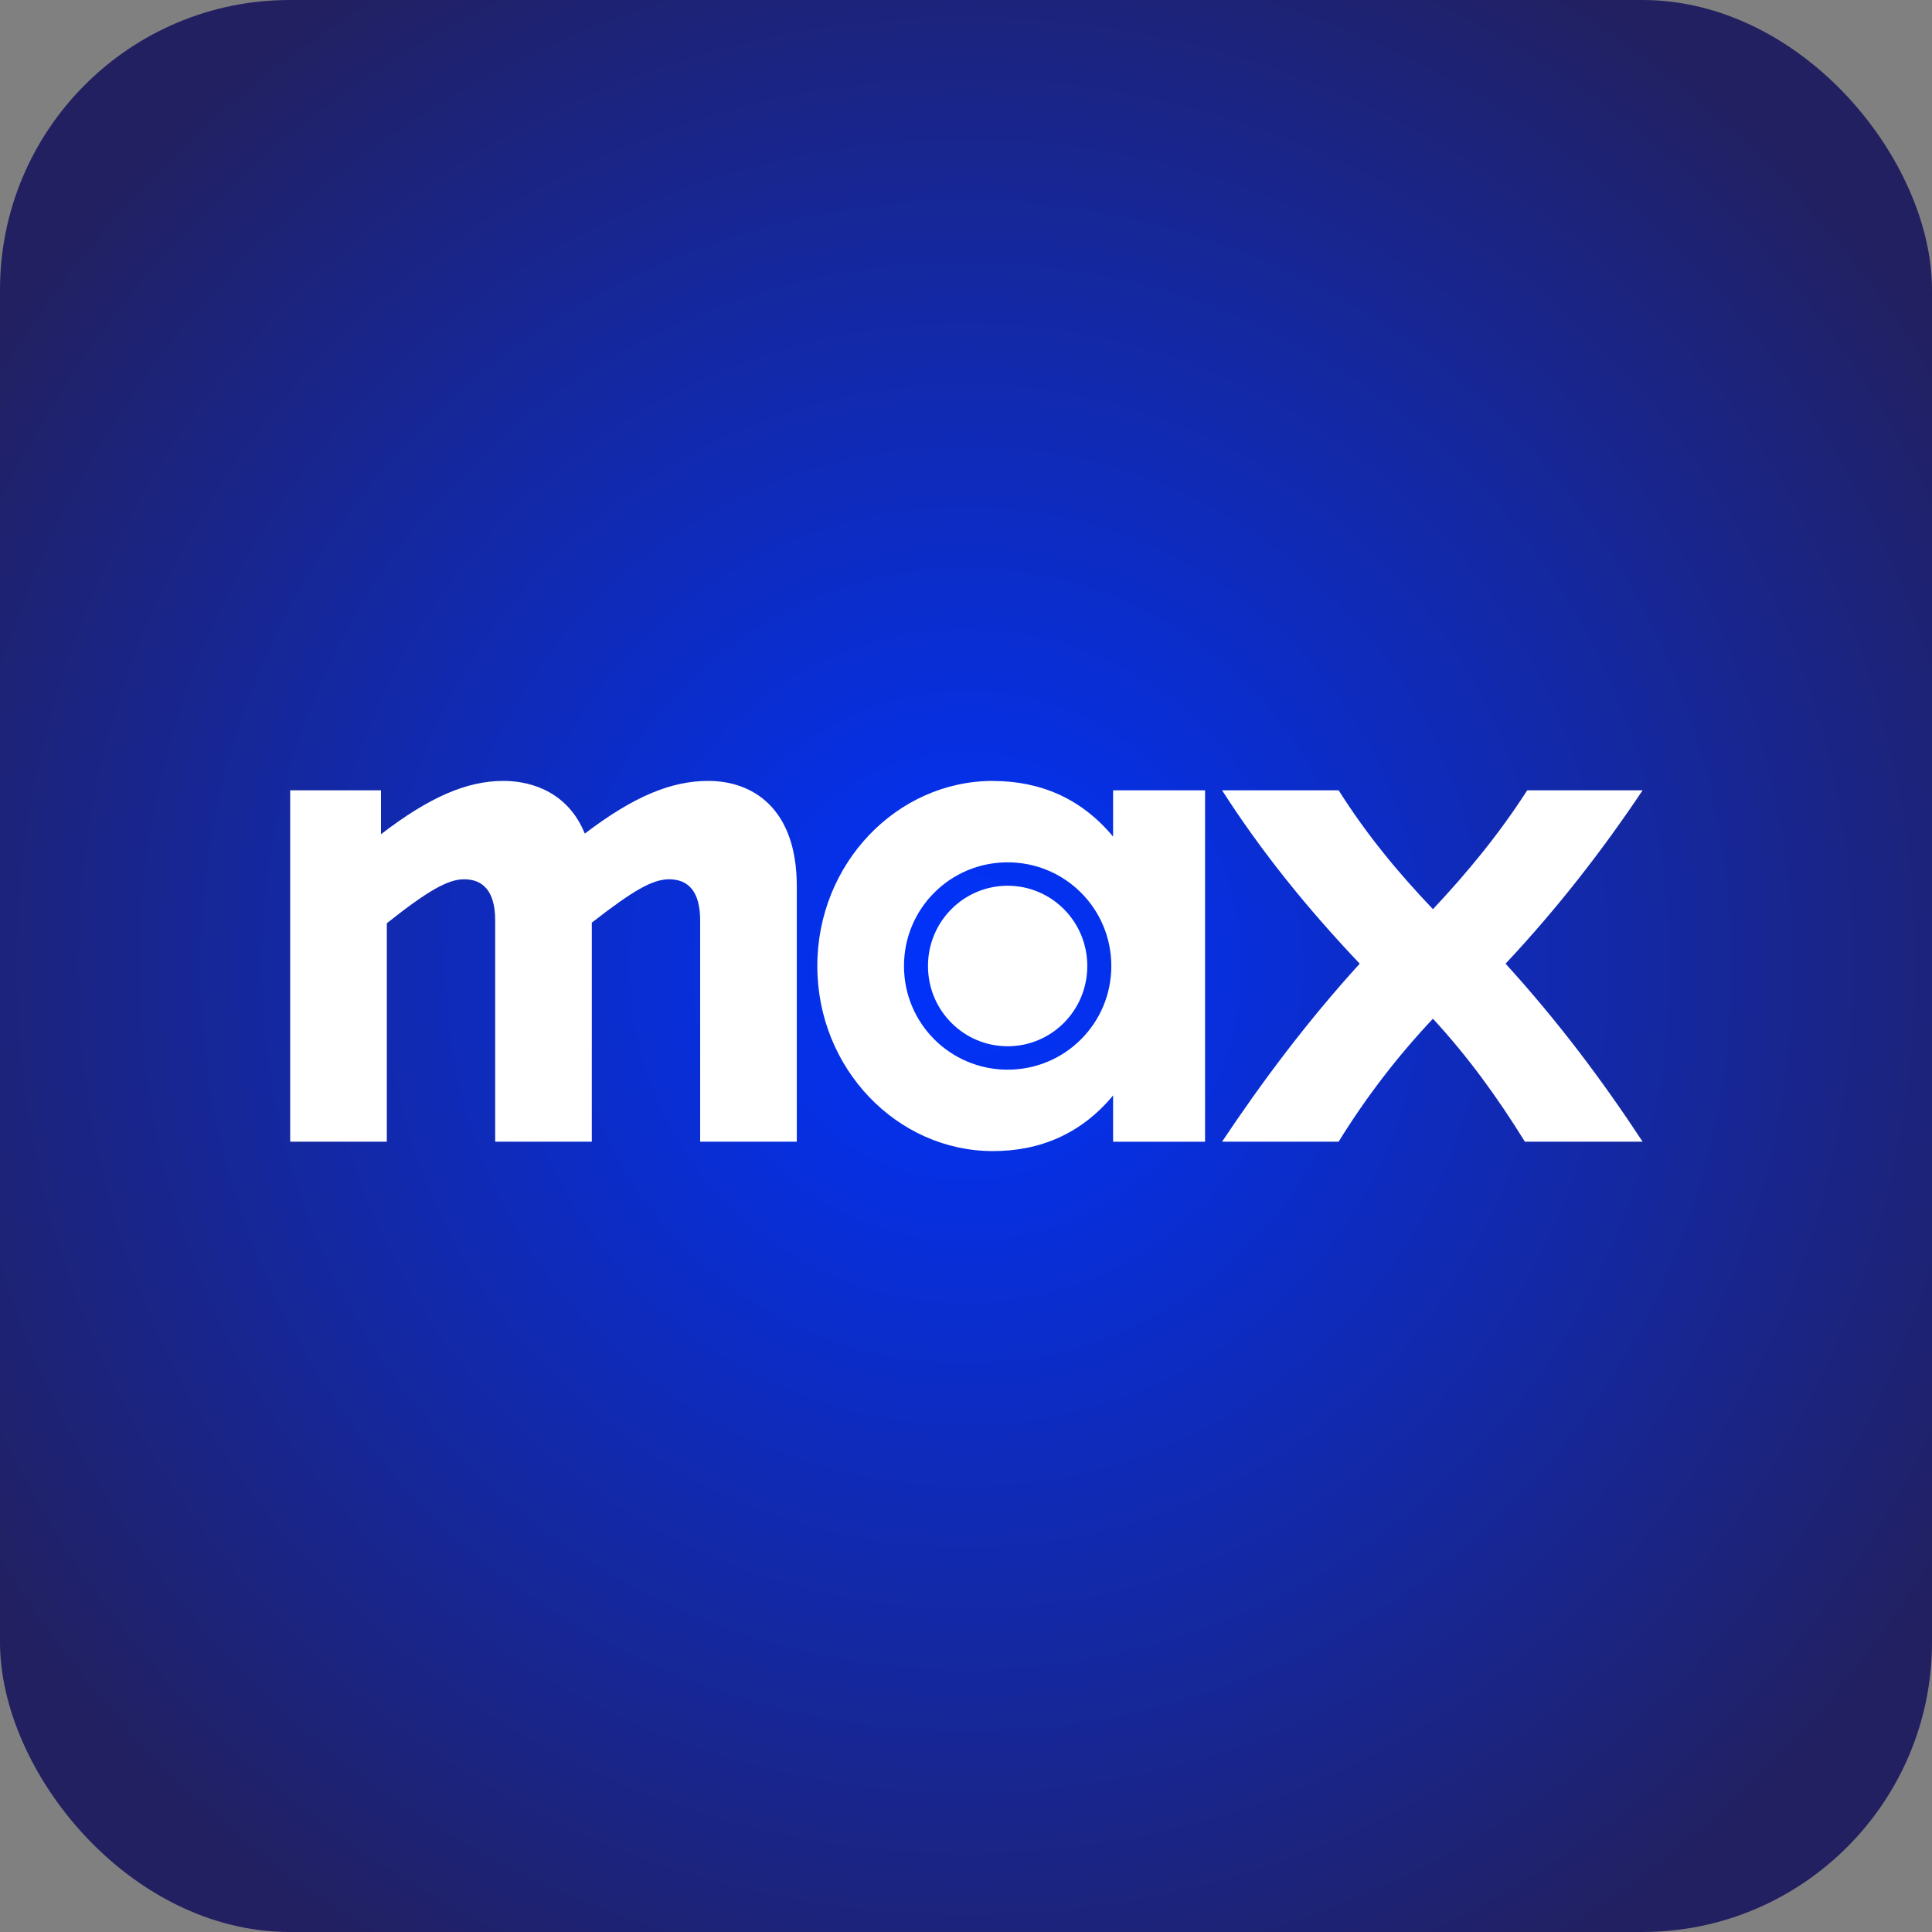 <?xml version="1.0" encoding="UTF-8"?>
<svg id="Background" xmlns="http://www.w3.org/2000/svg" xmlns:xlink="http://www.w3.org/1999/xlink" viewBox="0 0 500 500">
  <rect x="0" y="0" width="500" height="500" fill="#808080" stroke="none"/>
  <defs>
    <style>
      .cls-1 {
        fill: #fff;
      }

      .cls-2 {
        fill: url(#radial-gradient);
      }
    </style>
    <radialGradient id="radial-gradient" cx="250" cy="250" fx="250" fy="250" r="323.69" gradientUnits="userSpaceOnUse">
      <stop offset="0" stop-color="#03f"/>
      <stop offset=".93" stop-color="#222060"/>
    </radialGradient>
  </defs>
  <rect class="cls-2" width="500" height="500" rx="75" ry="75"/>
  <path id="path321" class="cls-1" d="M130.28,202.1c-9.55,0-19.25,4.25-31.68,13.8v-11.37h-23.5v90.94h25.01v-56.54c10.91-8.64,15.91-11.37,20.01-11.37,4.85,0,8.03,3.03,8.03,10.61v57.3h25.01v-56.69c10.91-8.49,15.77-11.22,20.01-11.22,4.85,0,8.03,3.03,8.03,10.61v57.3h25.01v-66.09c0-20.46-11.67-27.28-22.89-27.28-9.55,0-19.25,3.94-31.98,13.64-4.08-10.16-13.03-13.64-21.06-13.64ZM256.99,202.1c-24.86,0-45.47,21.37-45.47,47.9s20.62,47.9,45.47,47.9c12.28,0,22.89-4.54,31.08-14.4v11.98h23.8v-90.94h-23.8v11.98c-8.19-9.86-18.8-14.4-31.08-14.4ZM316.27,204.53c10.31,16.06,21.98,30.47,35.62,44.87-13.64,15-25.32,30.62-35.62,46.07h30.16c7.12-11.52,15.15-21.98,24.41-31.83,9.09,9.85,16.67,20.31,23.8,31.83h30.47c-10.46-15.91-21.83-31.07-35.47-46.07,13.49-14.4,25.01-29.25,35.47-44.87h-29.86c-7.43,11.52-15.46,21.22-24.4,30.77-9.09-9.55-17.13-19.25-24.41-30.77h-30.16ZM260.78,223.17c14.85,0,26.83,11.98,26.83,26.83s-11.98,26.83-26.83,26.83-26.83-11.97-26.83-26.83,11.98-26.83,26.83-26.83ZM260.78,229.23c-11.37,0-20.62,9.25-20.62,20.77s9.25,20.77,20.62,20.77,20.61-9.25,20.61-20.77-9.25-20.77-20.61-20.77Z"/>
</svg>